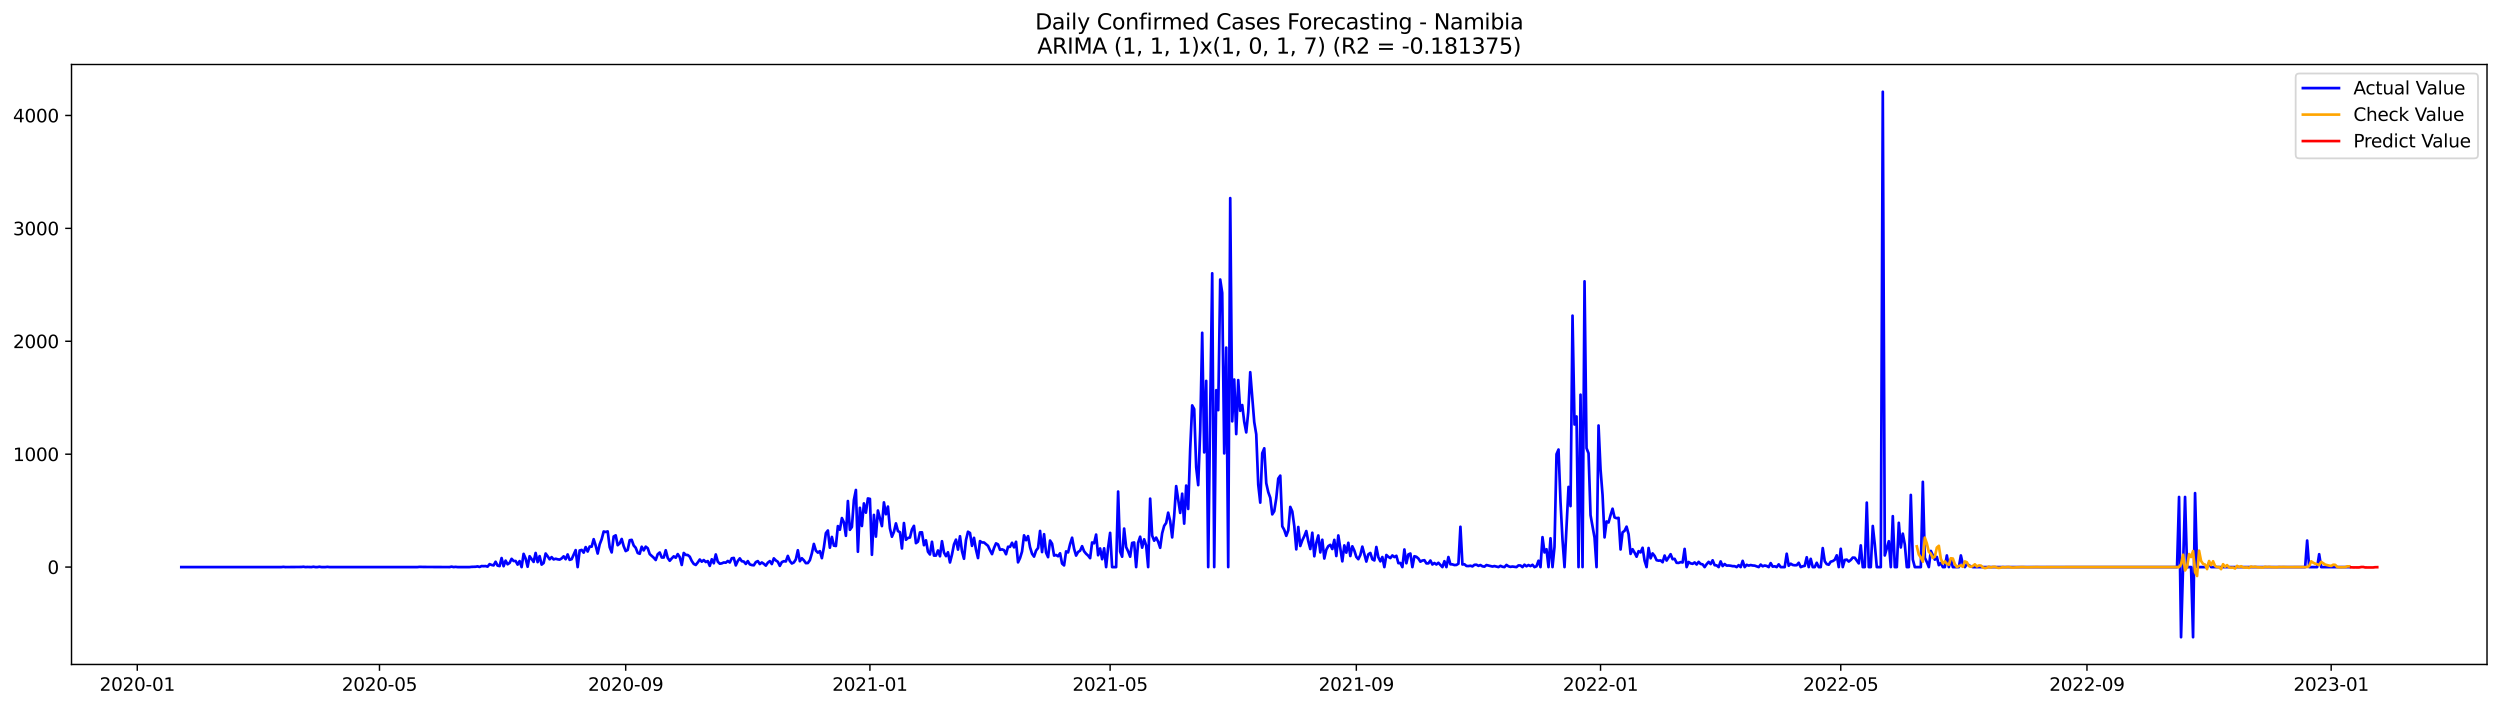 <?xml version="1.0" encoding="utf-8" standalone="no"?>
<!DOCTYPE svg PUBLIC "-//W3C//DTD SVG 1.1//EN"
  "http://www.w3.org/Graphics/SVG/1.1/DTD/svg11.dtd">
<svg xmlns:xlink="http://www.w3.org/1999/xlink" width="1386.05pt" height="392.274pt" viewBox="0 0 1386.05 392.274" xmlns="http://www.w3.org/2000/svg" version="1.1">
 <defs>
  <style type="text/css">*{stroke-linejoin: round; stroke-linecap: butt}</style>
 </defs>
 <g id="figure_1">
  <g id="patch_1">
   <path d="M 0 392.274 
L 1386.05 392.274 
L 1386.05 0 
L 0 0 
z
" style="fill: #ffffff"/>
  </g>
  <g id="axes_1">
   <g id="patch_2">
    <path d="M 39.65 368.396 
L 1378.85 368.396 
L 1378.85 35.755 
L 39.65 35.755 
z
" style="fill: #ffffff"/>
   </g>
   <g id="matplotlib.axis_1">
    <g id="xtick_1">
     <g id="line2d_1">
      <defs>
       <path id="m3260b7623b" d="M 0 0 
L 0 3.5 
" style="stroke: #000000; stroke-width: 0.8"/>
      </defs>
      <g>
       <use xlink:href="#m3260b7623b" x="76.107" y="368.396" style="stroke: #000000; stroke-width: 0.8"/>
      </g>
     </g>
     <g id="text_1">
      <!-- 2020-01 -->
      <g transform="translate(55.216 382.994)scale(0.1 -0.1)">
       <defs>
        <path id="DejaVuSans-32" d="M 1228 531 
L 3431 531 
L 3431 0 
L 469 0 
L 469 531 
Q 828 903 1448 1529 
Q 2069 2156 2228 2338 
Q 2531 2678 2651 2914 
Q 2772 3150 2772 3378 
Q 2772 3750 2511 3984 
Q 2250 4219 1831 4219 
Q 1534 4219 1204 4116 
Q 875 4013 500 3803 
L 500 4441 
Q 881 4594 1212 4672 
Q 1544 4750 1819 4750 
Q 2544 4750 2975 4387 
Q 3406 4025 3406 3419 
Q 3406 3131 3298 2873 
Q 3191 2616 2906 2266 
Q 2828 2175 2409 1742 
Q 1991 1309 1228 531 
z
" transform="scale(0.016)"/>
        <path id="DejaVuSans-30" d="M 2034 4250 
Q 1547 4250 1301 3770 
Q 1056 3291 1056 2328 
Q 1056 1369 1301 889 
Q 1547 409 2034 409 
Q 2525 409 2770 889 
Q 3016 1369 3016 2328 
Q 3016 3291 2770 3770 
Q 2525 4250 2034 4250 
z
M 2034 4750 
Q 2819 4750 3233 4129 
Q 3647 3509 3647 2328 
Q 3647 1150 3233 529 
Q 2819 -91 2034 -91 
Q 1250 -91 836 529 
Q 422 1150 422 2328 
Q 422 3509 836 4129 
Q 1250 4750 2034 4750 
z
" transform="scale(0.016)"/>
        <path id="DejaVuSans-2d" d="M 313 2009 
L 1997 2009 
L 1997 1497 
L 313 1497 
L 313 2009 
z
" transform="scale(0.016)"/>
        <path id="DejaVuSans-31" d="M 794 531 
L 1825 531 
L 1825 4091 
L 703 3866 
L 703 4441 
L 1819 4666 
L 2450 4666 
L 2450 531 
L 3481 531 
L 3481 0 
L 794 0 
L 794 531 
z
" transform="scale(0.016)"/>
       </defs>
       <use xlink:href="#DejaVuSans-32"/>
       <use xlink:href="#DejaVuSans-30" x="63.623"/>
       <use xlink:href="#DejaVuSans-32" x="127.246"/>
       <use xlink:href="#DejaVuSans-30" x="190.869"/>
       <use xlink:href="#DejaVuSans-2d" x="254.492"/>
       <use xlink:href="#DejaVuSans-30" x="290.576"/>
       <use xlink:href="#DejaVuSans-31" x="354.199"/>
      </g>
     </g>
    </g>
    <g id="xtick_2">
     <g id="line2d_2">
      <g>
       <use xlink:href="#m3260b7623b" x="210.393" y="368.396" style="stroke: #000000; stroke-width: 0.8"/>
      </g>
     </g>
     <g id="text_2">
      <!-- 2020-05 -->
      <g transform="translate(189.502 382.994)scale(0.1 -0.1)">
       <defs>
        <path id="DejaVuSans-35" d="M 691 4666 
L 3169 4666 
L 3169 4134 
L 1269 4134 
L 1269 2991 
Q 1406 3038 1543 3061 
Q 1681 3084 1819 3084 
Q 2600 3084 3056 2656 
Q 3513 2228 3513 1497 
Q 3513 744 3044 326 
Q 2575 -91 1722 -91 
Q 1428 -91 1123 -41 
Q 819 9 494 109 
L 494 744 
Q 775 591 1075 516 
Q 1375 441 1709 441 
Q 2250 441 2565 725 
Q 2881 1009 2881 1497 
Q 2881 1984 2565 2268 
Q 2250 2553 1709 2553 
Q 1456 2553 1204 2497 
Q 953 2441 691 2322 
L 691 4666 
z
" transform="scale(0.016)"/>
       </defs>
       <use xlink:href="#DejaVuSans-32"/>
       <use xlink:href="#DejaVuSans-30" x="63.623"/>
       <use xlink:href="#DejaVuSans-32" x="127.246"/>
       <use xlink:href="#DejaVuSans-30" x="190.869"/>
       <use xlink:href="#DejaVuSans-2d" x="254.492"/>
       <use xlink:href="#DejaVuSans-30" x="290.576"/>
       <use xlink:href="#DejaVuSans-35" x="354.199"/>
      </g>
     </g>
    </g>
    <g id="xtick_3">
     <g id="line2d_3">
      <g>
       <use xlink:href="#m3260b7623b" x="346.899" y="368.396" style="stroke: #000000; stroke-width: 0.8"/>
      </g>
     </g>
     <g id="text_3">
      <!-- 2020-09 -->
      <g transform="translate(326.008 382.994)scale(0.1 -0.1)">
       <defs>
        <path id="DejaVuSans-39" d="M 703 97 
L 703 672 
Q 941 559 1184 500 
Q 1428 441 1663 441 
Q 2288 441 2617 861 
Q 2947 1281 2994 2138 
Q 2813 1869 2534 1725 
Q 2256 1581 1919 1581 
Q 1219 1581 811 2004 
Q 403 2428 403 3163 
Q 403 3881 828 4315 
Q 1253 4750 1959 4750 
Q 2769 4750 3195 4129 
Q 3622 3509 3622 2328 
Q 3622 1225 3098 567 
Q 2575 -91 1691 -91 
Q 1453 -91 1209 -44 
Q 966 3 703 97 
z
M 1959 2075 
Q 2384 2075 2632 2365 
Q 2881 2656 2881 3163 
Q 2881 3666 2632 3958 
Q 2384 4250 1959 4250 
Q 1534 4250 1286 3958 
Q 1038 3666 1038 3163 
Q 1038 2656 1286 2365 
Q 1534 2075 1959 2075 
z
" transform="scale(0.016)"/>
       </defs>
       <use xlink:href="#DejaVuSans-32"/>
       <use xlink:href="#DejaVuSans-30" x="63.623"/>
       <use xlink:href="#DejaVuSans-32" x="127.246"/>
       <use xlink:href="#DejaVuSans-30" x="190.869"/>
       <use xlink:href="#DejaVuSans-2d" x="254.492"/>
       <use xlink:href="#DejaVuSans-30" x="290.576"/>
       <use xlink:href="#DejaVuSans-39" x="354.199"/>
      </g>
     </g>
    </g>
    <g id="xtick_4">
     <g id="line2d_4">
      <g>
       <use xlink:href="#m3260b7623b" x="482.295" y="368.396" style="stroke: #000000; stroke-width: 0.8"/>
      </g>
     </g>
     <g id="text_4">
      <!-- 2021-01 -->
      <g transform="translate(461.404 382.994)scale(0.1 -0.1)">
       <use xlink:href="#DejaVuSans-32"/>
       <use xlink:href="#DejaVuSans-30" x="63.623"/>
       <use xlink:href="#DejaVuSans-32" x="127.246"/>
       <use xlink:href="#DejaVuSans-31" x="190.869"/>
       <use xlink:href="#DejaVuSans-2d" x="254.492"/>
       <use xlink:href="#DejaVuSans-30" x="290.576"/>
       <use xlink:href="#DejaVuSans-31" x="354.199"/>
      </g>
     </g>
    </g>
    <g id="xtick_5">
     <g id="line2d_5">
      <g>
       <use xlink:href="#m3260b7623b" x="615.472" y="368.396" style="stroke: #000000; stroke-width: 0.8"/>
      </g>
     </g>
     <g id="text_5">
      <!-- 2021-05 -->
      <g transform="translate(594.58 382.994)scale(0.1 -0.1)">
       <use xlink:href="#DejaVuSans-32"/>
       <use xlink:href="#DejaVuSans-30" x="63.623"/>
       <use xlink:href="#DejaVuSans-32" x="127.246"/>
       <use xlink:href="#DejaVuSans-31" x="190.869"/>
       <use xlink:href="#DejaVuSans-2d" x="254.492"/>
       <use xlink:href="#DejaVuSans-30" x="290.576"/>
       <use xlink:href="#DejaVuSans-35" x="354.199"/>
      </g>
     </g>
    </g>
    <g id="xtick_6">
     <g id="line2d_6">
      <g>
       <use xlink:href="#m3260b7623b" x="751.977" y="368.396" style="stroke: #000000; stroke-width: 0.8"/>
      </g>
     </g>
     <g id="text_6">
      <!-- 2021-09 -->
      <g transform="translate(731.086 382.994)scale(0.1 -0.1)">
       <use xlink:href="#DejaVuSans-32"/>
       <use xlink:href="#DejaVuSans-30" x="63.623"/>
       <use xlink:href="#DejaVuSans-32" x="127.246"/>
       <use xlink:href="#DejaVuSans-31" x="190.869"/>
       <use xlink:href="#DejaVuSans-2d" x="254.492"/>
       <use xlink:href="#DejaVuSans-30" x="290.576"/>
       <use xlink:href="#DejaVuSans-39" x="354.199"/>
      </g>
     </g>
    </g>
    <g id="xtick_7">
     <g id="line2d_7">
      <g>
       <use xlink:href="#m3260b7623b" x="887.373" y="368.396" style="stroke: #000000; stroke-width: 0.8"/>
      </g>
     </g>
     <g id="text_7">
      <!-- 2022-01 -->
      <g transform="translate(866.482 382.994)scale(0.1 -0.1)">
       <use xlink:href="#DejaVuSans-32"/>
       <use xlink:href="#DejaVuSans-30" x="63.623"/>
       <use xlink:href="#DejaVuSans-32" x="127.246"/>
       <use xlink:href="#DejaVuSans-32" x="190.869"/>
       <use xlink:href="#DejaVuSans-2d" x="254.492"/>
       <use xlink:href="#DejaVuSans-30" x="290.576"/>
       <use xlink:href="#DejaVuSans-31" x="354.199"/>
      </g>
     </g>
    </g>
    <g id="xtick_8">
     <g id="line2d_8">
      <g>
       <use xlink:href="#m3260b7623b" x="1020.55" y="368.396" style="stroke: #000000; stroke-width: 0.8"/>
      </g>
     </g>
     <g id="text_8">
      <!-- 2022-05 -->
      <g transform="translate(999.659 382.994)scale(0.1 -0.1)">
       <use xlink:href="#DejaVuSans-32"/>
       <use xlink:href="#DejaVuSans-30" x="63.623"/>
       <use xlink:href="#DejaVuSans-32" x="127.246"/>
       <use xlink:href="#DejaVuSans-32" x="190.869"/>
       <use xlink:href="#DejaVuSans-2d" x="254.492"/>
       <use xlink:href="#DejaVuSans-30" x="290.576"/>
       <use xlink:href="#DejaVuSans-35" x="354.199"/>
      </g>
     </g>
    </g>
    <g id="xtick_9">
     <g id="line2d_9">
      <g>
       <use xlink:href="#m3260b7623b" x="1157.056" y="368.396" style="stroke: #000000; stroke-width: 0.8"/>
      </g>
     </g>
     <g id="text_9">
      <!-- 2022-09 -->
      <g transform="translate(1136.164 382.994)scale(0.1 -0.1)">
       <use xlink:href="#DejaVuSans-32"/>
       <use xlink:href="#DejaVuSans-30" x="63.623"/>
       <use xlink:href="#DejaVuSans-32" x="127.246"/>
       <use xlink:href="#DejaVuSans-32" x="190.869"/>
       <use xlink:href="#DejaVuSans-2d" x="254.492"/>
       <use xlink:href="#DejaVuSans-30" x="290.576"/>
       <use xlink:href="#DejaVuSans-39" x="354.199"/>
      </g>
     </g>
    </g>
    <g id="xtick_10">
     <g id="line2d_10">
      <g>
       <use xlink:href="#m3260b7623b" x="1292.452" y="368.396" style="stroke: #000000; stroke-width: 0.8"/>
      </g>
     </g>
     <g id="text_10">
      <!-- 2023-01 -->
      <g transform="translate(1271.56 382.994)scale(0.1 -0.1)">
       <defs>
        <path id="DejaVuSans-33" d="M 2597 2516 
Q 3050 2419 3304 2112 
Q 3559 1806 3559 1356 
Q 3559 666 3084 287 
Q 2609 -91 1734 -91 
Q 1441 -91 1130 -33 
Q 819 25 488 141 
L 488 750 
Q 750 597 1062 519 
Q 1375 441 1716 441 
Q 2309 441 2620 675 
Q 2931 909 2931 1356 
Q 2931 1769 2642 2001 
Q 2353 2234 1838 2234 
L 1294 2234 
L 1294 2753 
L 1863 2753 
Q 2328 2753 2575 2939 
Q 2822 3125 2822 3475 
Q 2822 3834 2567 4026 
Q 2313 4219 1838 4219 
Q 1578 4219 1281 4162 
Q 984 4106 628 3988 
L 628 4550 
Q 988 4650 1302 4700 
Q 1616 4750 1894 4750 
Q 2613 4750 3031 4423 
Q 3450 4097 3450 3541 
Q 3450 3153 3228 2886 
Q 3006 2619 2597 2516 
z
" transform="scale(0.016)"/>
       </defs>
       <use xlink:href="#DejaVuSans-32"/>
       <use xlink:href="#DejaVuSans-30" x="63.623"/>
       <use xlink:href="#DejaVuSans-32" x="127.246"/>
       <use xlink:href="#DejaVuSans-33" x="190.869"/>
       <use xlink:href="#DejaVuSans-2d" x="254.492"/>
       <use xlink:href="#DejaVuSans-30" x="290.576"/>
       <use xlink:href="#DejaVuSans-31" x="354.199"/>
      </g>
     </g>
    </g>
   </g>
   <g id="matplotlib.axis_2">
    <g id="ytick_1">
     <g id="line2d_11">
      <defs>
       <path id="mc00e8e549b" d="M 0 0 
L -3.5 0 
" style="stroke: #000000; stroke-width: 0.8"/>
      </defs>
      <g>
       <use xlink:href="#mc00e8e549b" x="39.65" y="314.404" style="stroke: #000000; stroke-width: 0.8"/>
      </g>
     </g>
     <g id="text_11">
      <!-- 0 -->
      <g transform="translate(26.288 318.203)scale(0.1 -0.1)">
       <use xlink:href="#DejaVuSans-30"/>
      </g>
     </g>
    </g>
    <g id="ytick_2">
     <g id="line2d_12">
      <g>
       <use xlink:href="#mc00e8e549b" x="39.65" y="251.808" style="stroke: #000000; stroke-width: 0.8"/>
      </g>
     </g>
     <g id="text_12">
      <!-- 1000 -->
      <g transform="translate(7.2 255.607)scale(0.1 -0.1)">
       <use xlink:href="#DejaVuSans-31"/>
       <use xlink:href="#DejaVuSans-30" x="63.623"/>
       <use xlink:href="#DejaVuSans-30" x="127.246"/>
       <use xlink:href="#DejaVuSans-30" x="190.869"/>
      </g>
     </g>
    </g>
    <g id="ytick_3">
     <g id="line2d_13">
      <g>
       <use xlink:href="#mc00e8e549b" x="39.65" y="189.212" style="stroke: #000000; stroke-width: 0.8"/>
      </g>
     </g>
     <g id="text_13">
      <!-- 2000 -->
      <g transform="translate(7.2 193.011)scale(0.1 -0.1)">
       <use xlink:href="#DejaVuSans-32"/>
       <use xlink:href="#DejaVuSans-30" x="63.623"/>
       <use xlink:href="#DejaVuSans-30" x="127.246"/>
       <use xlink:href="#DejaVuSans-30" x="190.869"/>
      </g>
     </g>
    </g>
    <g id="ytick_4">
     <g id="line2d_14">
      <g>
       <use xlink:href="#mc00e8e549b" x="39.65" y="126.616" style="stroke: #000000; stroke-width: 0.8"/>
      </g>
     </g>
     <g id="text_14">
      <!-- 3000 -->
      <g transform="translate(7.2 130.416)scale(0.1 -0.1)">
       <use xlink:href="#DejaVuSans-33"/>
       <use xlink:href="#DejaVuSans-30" x="63.623"/>
       <use xlink:href="#DejaVuSans-30" x="127.246"/>
       <use xlink:href="#DejaVuSans-30" x="190.869"/>
      </g>
     </g>
    </g>
    <g id="ytick_5">
     <g id="line2d_15">
      <g>
       <use xlink:href="#mc00e8e549b" x="39.65" y="64.021" style="stroke: #000000; stroke-width: 0.8"/>
      </g>
     </g>
     <g id="text_15">
      <!-- 4000 -->
      <g transform="translate(7.2 67.82)scale(0.1 -0.1)">
       <defs>
        <path id="DejaVuSans-34" d="M 2419 4116 
L 825 1625 
L 2419 1625 
L 2419 4116 
z
M 2253 4666 
L 3047 4666 
L 3047 1625 
L 3713 1625 
L 3713 1100 
L 3047 1100 
L 3047 0 
L 2419 0 
L 2419 1100 
L 313 1100 
L 313 1709 
L 2253 4666 
z
" transform="scale(0.016)"/>
       </defs>
       <use xlink:href="#DejaVuSans-34"/>
       <use xlink:href="#DejaVuSans-30" x="63.623"/>
       <use xlink:href="#DejaVuSans-30" x="127.246"/>
       <use xlink:href="#DejaVuSans-30" x="190.869"/>
      </g>
     </g>
    </g>
   </g>
   <g id="line2d_16">
    <path d="M 100.523 314.404 
L 156.013 314.404 
L 157.123 314.278 
L 158.233 314.404 
L 167.111 314.341 
L 168.221 314.216 
L 169.331 314.404 
L 170.44 314.341 
L 172.66 314.404 
L 173.77 314.216 
L 174.88 314.404 
L 175.989 314.404 
L 177.099 314.216 
L 178.209 314.404 
L 180.429 314.404 
L 181.538 314.278 
L 182.648 314.404 
L 231.48 314.404 
L 232.589 314.278 
L 234.809 314.341 
L 249.236 314.404 
L 250.346 314.153 
L 251.456 314.404 
L 252.566 314.278 
L 253.676 314.404 
L 260.334 314.404 
L 261.444 314.278 
L 263.664 314.216 
L 264.774 314.028 
L 265.883 314.341 
L 266.993 313.84 
L 268.103 313.903 
L 269.213 313.84 
L 270.323 314.153 
L 271.432 312.776 
L 272.542 313.214 
L 273.652 313.465 
L 274.762 311.462 
L 275.872 313.59 
L 276.981 313.84 
L 278.091 309.396 
L 279.201 313.903 
L 280.311 310.836 
L 281.421 312.839 
L 282.531 312.088 
L 283.64 309.834 
L 284.75 311.023 
L 285.86 311.023 
L 286.97 313.026 
L 288.08 311.086 
L 289.189 314.404 
L 290.299 307.08 
L 291.409 309.646 
L 292.519 314.216 
L 293.629 308.394 
L 295.848 311.524 
L 296.958 306.579 
L 298.068 311.649 
L 299.178 308.332 
L 300.287 313.026 
L 301.397 312.15 
L 302.507 306.892 
L 303.617 308.394 
L 304.727 310.084 
L 305.836 308.895 
L 306.946 310.147 
L 308.056 309.771 
L 309.166 310.084 
L 310.276 310.272 
L 311.385 309.584 
L 312.495 308.457 
L 313.605 310.022 
L 314.715 307.393 
L 315.825 310.397 
L 316.934 310.022 
L 319.154 305.014 
L 320.264 314.404 
L 321.374 305.202 
L 322.483 304.889 
L 323.593 306.391 
L 324.703 303.324 
L 325.813 305.765 
L 326.923 303.011 
L 328.032 303.074 
L 329.142 298.942 
L 330.252 302.51 
L 331.362 306.892 
L 332.472 301.822 
L 333.581 298.942 
L 334.691 294.686 
L 335.801 294.936 
L 336.911 294.623 
L 338.021 303.387 
L 339.131 306.266 
L 340.24 297.44 
L 341.35 296.814 
L 342.46 302.26 
L 343.57 301.258 
L 344.68 298.817 
L 345.789 302.823 
L 346.899 305.515 
L 348.009 304.889 
L 349.119 299.506 
L 350.229 299.318 
L 351.338 302.448 
L 352.448 303.7 
L 353.558 306.579 
L 354.668 307.017 
L 355.778 303.136 
L 356.887 305.139 
L 357.997 303.074 
L 359.107 303.95 
L 360.217 307.205 
L 362.436 309.208 
L 363.546 310.46 
L 364.656 307.268 
L 365.766 306.329 
L 366.876 309.083 
L 367.985 309.083 
L 369.095 305.077 
L 370.205 309.333 
L 371.315 310.898 
L 372.425 309.584 
L 373.534 308.457 
L 374.644 309.208 
L 375.754 307.205 
L 376.864 308.895 
L 377.974 313.214 
L 379.083 306.579 
L 380.193 307.643 
L 381.303 307.706 
L 382.413 308.645 
L 383.523 311.023 
L 384.632 312.651 
L 385.742 313.214 
L 386.852 311.837 
L 387.962 310.21 
L 389.072 311.399 
L 390.181 310.523 
L 391.291 311.587 
L 392.401 311.086 
L 393.511 313.715 
L 394.621 310.084 
L 395.73 312.275 
L 396.84 307.393 
L 397.95 311.399 
L 399.06 312.526 
L 400.17 312.338 
L 401.28 311.837 
L 402.389 311.962 
L 403.499 311.023 
L 404.609 311.837 
L 405.719 309.521 
L 406.829 309.333 
L 407.938 313.465 
L 409.048 311.023 
L 410.158 309.584 
L 411.268 311.149 
L 412.378 311.336 
L 413.487 312.651 
L 414.597 311.086 
L 415.707 312.901 
L 416.817 313.277 
L 417.927 313.402 
L 419.036 311.649 
L 420.146 311.086 
L 421.256 312.713 
L 422.366 311.837 
L 423.476 312.588 
L 424.585 313.59 
L 425.695 311.962 
L 426.805 311.086 
L 427.915 312.713 
L 429.025 309.584 
L 430.134 310.71 
L 431.244 311.462 
L 432.354 313.715 
L 433.464 311.649 
L 434.574 311.149 
L 435.683 311.274 
L 436.793 308.207 
L 437.903 311.023 
L 439.013 312.4 
L 440.123 311.837 
L 441.232 310.147 
L 442.342 305.077 
L 443.452 311.149 
L 444.562 309.521 
L 445.672 310.648 
L 446.781 312.213 
L 447.891 312.15 
L 449.001 310.585 
L 450.111 306.767 
L 451.221 301.571 
L 452.33 305.265 
L 453.44 306.391 
L 454.55 305.578 
L 455.66 309.458 
L 456.77 303.512 
L 457.879 295.562 
L 458.989 294.123 
L 460.099 303.637 
L 461.209 297.69 
L 462.319 302.51 
L 463.429 302.698 
L 464.538 291.681 
L 465.648 293.684 
L 466.758 287.237 
L 467.868 289.616 
L 468.978 297.065 
L 470.087 277.785 
L 471.197 293.747 
L 472.307 292.182 
L 473.417 277.159 
L 474.527 271.651 
L 475.636 305.891 
L 476.746 281.541 
L 477.856 291.619 
L 478.966 279.1 
L 480.076 284.232 
L 481.185 276.345 
L 482.295 276.596 
L 483.405 307.581 
L 484.515 285.484 
L 485.625 297.503 
L 486.734 283.043 
L 488.954 291.681 
L 490.064 278.536 
L 491.174 285.109 
L 492.283 280.852 
L 493.393 292.933 
L 494.503 297.565 
L 495.613 294.874 
L 496.723 290.179 
L 497.832 294.436 
L 498.942 295.061 
L 500.052 304.075 
L 501.162 289.991 
L 502.272 299.255 
L 503.381 298.254 
L 504.491 298.003 
L 505.601 293.559 
L 506.711 291.556 
L 507.821 301.133 
L 508.93 300.32 
L 510.04 295.187 
L 511.15 295.124 
L 512.26 302.26 
L 513.37 299.568 
L 514.479 305.891 
L 515.589 307.393 
L 516.699 300.382 
L 517.809 308.019 
L 518.919 308.019 
L 520.028 305.202 
L 521.138 308.394 
L 522.248 300.069 
L 523.358 306.329 
L 524.468 308.332 
L 525.578 306.204 
L 526.687 311.837 
L 527.797 307.455 
L 528.907 301.822 
L 530.017 299.193 
L 531.127 304.701 
L 532.236 297.315 
L 533.346 305.578 
L 534.456 309.771 
L 535.566 299.381 
L 536.676 294.811 
L 537.785 295.5 
L 538.895 302.636 
L 540.005 298.191 
L 541.115 304.764 
L 542.225 309.396 
L 543.334 300.007 
L 544.444 300.758 
L 545.554 300.758 
L 547.774 302.636 
L 548.883 305.077 
L 549.993 307.205 
L 551.103 303.825 
L 552.213 301.258 
L 553.323 301.822 
L 554.432 304.826 
L 555.542 304.576 
L 556.652 305.014 
L 557.762 307.268 
L 558.872 303.136 
L 559.981 303.199 
L 561.091 300.945 
L 562.201 303.449 
L 563.311 300.382 
L 564.421 311.775 
L 565.53 309.396 
L 566.64 305.765 
L 567.75 296.814 
L 568.86 299.506 
L 569.97 297.252 
L 571.079 303.387 
L 572.189 307.017 
L 573.299 308.582 
L 574.409 305.265 
L 575.519 303.825 
L 576.628 294.373 
L 577.738 306.078 
L 578.848 296.188 
L 579.958 306.391 
L 581.068 308.895 
L 582.177 299.694 
L 583.287 301.446 
L 584.397 308.019 
L 585.507 307.706 
L 586.617 308.394 
L 587.727 306.767 
L 588.836 312.463 
L 589.946 313.465 
L 591.056 305.703 
L 592.166 306.266 
L 593.276 301.634 
L 594.385 298.129 
L 595.495 304.263 
L 596.605 308.019 
L 597.715 306.016 
L 598.825 305.327 
L 599.934 302.823 
L 601.044 305.64 
L 602.154 307.017 
L 603.264 308.019 
L 604.374 309.458 
L 605.483 300.758 
L 606.593 301.196 
L 607.703 296.376 
L 608.813 307.831 
L 609.923 304.075 
L 611.032 310.022 
L 612.142 304.013 
L 613.252 314.404 
L 614.362 303.512 
L 615.472 295.437 
L 616.581 314.404 
L 618.801 314.404 
L 619.911 272.527 
L 621.021 305.828 
L 622.13 308.645 
L 623.24 293.058 
L 624.35 303.324 
L 625.46 305.703 
L 626.57 308.645 
L 627.679 301.008 
L 628.789 300.758 
L 629.899 314.404 
L 631.009 300.883 
L 632.119 297.565 
L 633.228 303.637 
L 634.338 299.005 
L 635.448 302.448 
L 636.558 314.404 
L 637.668 276.471 
L 638.777 296.939 
L 639.887 299.756 
L 640.997 298.066 
L 642.107 300.32 
L 643.217 303.7 
L 644.326 295.625 
L 645.436 291.556 
L 646.546 289.929 
L 647.656 284.232 
L 648.766 288.864 
L 649.876 297.941 
L 650.985 286.11 
L 652.095 269.522 
L 654.315 284.358 
L 655.425 273.716 
L 656.534 290.304 
L 657.644 269.209 
L 658.754 282.167 
L 659.864 248.991 
L 660.974 224.766 
L 662.083 226.832 
L 663.193 259.069 
L 664.303 268.959 
L 665.413 238.913 
L 666.523 184.517 
L 667.632 250.806 
L 668.742 211.183 
L 669.852 314.404 
L 670.962 226.582 
L 672.072 151.529 
L 673.181 314.404 
L 674.291 216.316 
L 675.401 227.395 
L 676.511 154.972 
L 677.621 162.421 
L 678.73 251.37 
L 679.84 192.717 
L 680.95 314.404 
L 682.06 109.841 
L 683.17 233.592 
L 684.279 210.432 
L 685.389 240.666 
L 686.499 210.745 
L 687.609 227.771 
L 688.719 224.579 
L 689.828 233.905 
L 690.938 239.727 
L 692.048 228.522 
L 693.158 206.363 
L 695.377 234.031 
L 696.487 240.791 
L 697.597 268.709 
L 698.707 278.661 
L 699.817 251.244 
L 700.926 248.553 
L 702.036 267.895 
L 703.146 272.84 
L 704.256 275.97 
L 705.366 285.171 
L 706.475 283.419 
L 707.585 276.283 
L 708.695 265.328 
L 709.805 263.701 
L 710.915 291.806 
L 712.025 293.81 
L 713.134 297.065 
L 714.244 293.997 
L 715.354 281.04 
L 716.464 283.544 
L 717.574 291.681 
L 718.683 304.576 
L 719.793 292.182 
L 720.903 302.698 
L 722.013 299.568 
L 723.123 297.252 
L 724.232 294.436 
L 725.342 300.069 
L 726.452 304.388 
L 727.562 295.374 
L 728.672 308.394 
L 729.781 301.008 
L 730.891 296.877 
L 732.001 306.266 
L 733.111 299.255 
L 734.221 309.646 
L 735.33 304.764 
L 736.44 302.761 
L 737.55 302.072 
L 738.66 304.388 
L 739.77 299.318 
L 740.879 308.269 
L 741.989 296.877 
L 744.209 311.211 
L 745.319 302.385 
L 746.428 306.391 
L 747.538 300.945 
L 748.648 308.269 
L 749.758 302.886 
L 750.868 305.265 
L 751.977 308.77 
L 753.087 310.022 
L 754.197 307.706 
L 755.307 303.074 
L 757.526 311.336 
L 758.636 307.33 
L 759.746 306.579 
L 760.856 310.084 
L 761.966 310.71 
L 763.075 303.262 
L 764.185 308.958 
L 765.295 311.211 
L 766.405 308.833 
L 767.515 314.404 
L 768.624 307.706 
L 769.734 308.707 
L 770.844 309.396 
L 771.954 307.956 
L 773.064 308.833 
L 774.174 308.144 
L 775.283 312.213 
L 776.393 312.15 
L 777.503 314.404 
L 778.613 304.639 
L 779.723 312.275 
L 780.832 307.393 
L 781.942 306.892 
L 783.052 314.404 
L 784.162 308.394 
L 785.272 308.707 
L 786.381 309.646 
L 787.491 311.399 
L 788.601 310.773 
L 789.711 310.585 
L 790.821 312.338 
L 791.93 312.338 
L 793.04 310.773 
L 794.15 312.964 
L 795.26 312.15 
L 796.37 312.964 
L 797.479 312.025 
L 799.699 314.404 
L 800.809 311.149 
L 801.919 314.404 
L 803.028 308.833 
L 804.138 312.839 
L 805.248 312.901 
L 806.358 313.277 
L 807.468 313.214 
L 808.577 312.526 
L 809.687 292.057 
L 810.797 312.964 
L 811.907 312.839 
L 813.017 313.778 
L 814.126 313.84 
L 815.236 313.652 
L 816.346 314.028 
L 817.456 313.152 
L 818.566 313.089 
L 819.675 313.715 
L 820.785 313.277 
L 821.895 313.965 
L 823.005 314.153 
L 824.115 313.277 
L 827.444 314.091 
L 828.554 313.84 
L 830.773 314.404 
L 831.883 313.715 
L 832.993 314.216 
L 834.103 314.404 
L 835.213 313.214 
L 836.323 313.965 
L 837.432 314.278 
L 838.542 314.091 
L 840.762 314.404 
L 841.872 313.465 
L 842.981 313.527 
L 844.091 314.404 
L 845.201 313.089 
L 846.311 313.965 
L 847.421 313.277 
L 848.53 313.84 
L 849.64 313.152 
L 850.75 314.404 
L 851.86 313.965 
L 852.97 310.898 
L 854.079 314.404 
L 855.189 297.816 
L 856.299 306.266 
L 857.409 304.513 
L 858.519 314.404 
L 859.628 298.442 
L 860.738 314.404 
L 861.848 303.199 
L 862.958 251.808 
L 864.068 249.241 
L 865.177 278.223 
L 866.287 299.318 
L 867.397 314.404 
L 869.617 269.961 
L 870.726 280.602 
L 871.836 175.003 
L 872.946 235.345 
L 874.056 230.901 
L 875.166 314.404 
L 876.275 218.82 
L 877.385 314.404 
L 878.495 155.974 
L 879.605 248.49 
L 880.715 251.307 
L 881.824 285.61 
L 884.044 298.066 
L 885.154 314.404 
L 886.264 235.908 
L 887.373 260.258 
L 888.483 274.405 
L 889.593 297.941 
L 890.703 289.115 
L 891.813 289.678 
L 892.922 285.61 
L 894.032 282.042 
L 895.142 286.861 
L 896.252 287.3 
L 897.362 287.112 
L 898.472 304.639 
L 899.581 295.124 
L 900.691 294.31 
L 901.801 291.994 
L 902.911 296.126 
L 904.021 307.08 
L 905.13 304.513 
L 906.24 306.391 
L 907.35 308.645 
L 908.46 305.578 
L 909.57 306.266 
L 910.679 303.7 
L 911.789 310.836 
L 912.899 314.404 
L 914.009 303.825 
L 915.119 309.521 
L 916.228 306.829 
L 917.338 308.207 
L 918.448 310.585 
L 919.558 310.836 
L 920.668 310.71 
L 921.777 311.712 
L 922.887 308.019 
L 923.997 310.773 
L 926.217 307.268 
L 927.326 310.022 
L 928.436 309.834 
L 929.546 312.025 
L 930.656 312.088 
L 931.766 311.649 
L 932.875 311.837 
L 933.985 304.326 
L 935.095 314.404 
L 936.205 311.587 
L 937.315 312.338 
L 938.424 312.588 
L 939.534 311.837 
L 940.644 312.964 
L 941.754 311.524 
L 942.864 312.651 
L 943.973 312.901 
L 945.083 314.404 
L 946.193 312.776 
L 947.303 311.524 
L 948.413 312.713 
L 949.522 310.648 
L 950.632 313.339 
L 951.742 313.465 
L 952.852 314.404 
L 953.962 311.274 
L 955.071 313.84 
L 956.181 312.713 
L 957.291 313.59 
L 958.401 313.527 
L 959.511 313.652 
L 960.621 313.903 
L 961.73 313.903 
L 962.84 314.404 
L 963.95 313.339 
L 965.06 314.404 
L 966.17 310.961 
L 967.279 314.404 
L 968.389 313.152 
L 969.499 313.59 
L 970.609 313.277 
L 971.719 313.527 
L 972.828 313.59 
L 975.048 314.404 
L 976.158 313.026 
L 977.268 313.965 
L 978.377 313.527 
L 979.487 313.778 
L 980.597 314.404 
L 981.707 312.213 
L 982.817 314.153 
L 983.926 313.965 
L 985.036 314.404 
L 986.146 312.901 
L 987.256 314.404 
L 989.475 314.404 
L 990.585 307.017 
L 991.695 313.652 
L 992.805 312.526 
L 993.915 313.214 
L 995.024 313.402 
L 996.134 313.339 
L 997.244 312.025 
L 998.354 314.404 
L 999.464 313.965 
L 1000.573 313.715 
L 1001.683 308.958 
L 1002.793 314.404 
L 1003.903 309.834 
L 1005.013 314.404 
L 1006.122 314.404 
L 1007.232 312.025 
L 1008.342 314.404 
L 1009.452 314.404 
L 1010.562 303.887 
L 1011.671 311.149 
L 1012.781 312.776 
L 1013.891 313.089 
L 1015.001 311.399 
L 1016.111 311.086 
L 1017.22 310.335 
L 1018.33 307.894 
L 1019.44 314.404 
L 1020.55 304.263 
L 1021.66 314.404 
L 1022.77 310.46 
L 1023.879 310.272 
L 1024.989 311.336 
L 1026.099 310.46 
L 1027.209 309.146 
L 1028.319 309.208 
L 1030.538 312.338 
L 1031.648 302.385 
L 1032.758 314.404 
L 1033.868 314.404 
L 1034.977 278.661 
L 1036.087 314.404 
L 1037.197 314.404 
L 1038.307 291.619 
L 1039.417 301.759 
L 1040.526 314.404 
L 1042.746 314.404 
L 1043.856 50.876 
L 1044.966 307.956 
L 1047.185 300.069 
L 1048.295 314.404 
L 1049.405 286.173 
L 1050.515 314.404 
L 1051.624 314.404 
L 1052.734 289.866 
L 1053.844 303.512 
L 1054.954 295.875 
L 1056.064 301.884 
L 1057.173 314.404 
L 1058.283 314.404 
L 1059.393 274.405 
L 1060.503 310.21 
L 1061.613 314.404 
L 1064.942 314.404 
L 1066.052 267.144 
L 1067.162 309.208 
L 1068.271 311.587 
L 1069.381 314.404 
L 1070.491 305.452 
L 1072.711 310.272 
L 1073.82 308.77 
L 1074.93 313.339 
L 1076.04 312.15 
L 1077.15 314.404 
L 1078.26 314.404 
L 1079.369 307.956 
L 1080.479 314.404 
L 1081.589 310.084 
L 1082.699 314.404 
L 1086.028 314.404 
L 1087.138 307.956 
L 1088.248 312.901 
L 1089.358 314.404 
L 1090.468 312.713 
L 1092.687 314.028 
L 1093.797 314.404 
L 1206.997 314.404 
L 1208.107 275.532 
L 1209.217 353.276 
L 1211.436 275.532 
L 1212.546 314.404 
L 1214.766 314.404 
L 1215.875 353.276 
L 1216.985 273.403 
L 1218.095 314.404 
L 1223.644 314.404 
L 1224.754 312.025 
L 1225.864 314.404 
L 1278.024 314.404 
L 1279.134 299.694 
L 1280.244 314.404 
L 1284.683 314.404 
L 1285.793 307.268 
L 1286.903 314.404 
L 1302.44 314.404 
L 1302.44 314.404 
" clip-path="url(#pfc2c93398c)" style="fill: none; stroke: #0000ff; stroke-width: 1.5; stroke-linecap: square"/>
   </g>
   <g id="line2d_17">
    <path d="M 1062.722 302.916 
L 1063.832 307.46 
L 1064.942 309.127 
L 1066.052 311.408 
L 1067.162 298.078 
L 1068.271 301.324 
L 1069.381 305.988 
L 1070.491 306.99 
L 1071.601 309.325 
L 1072.711 308.615 
L 1073.82 303.604 
L 1074.93 302.615 
L 1076.04 309.769 
L 1077.15 312.358 
L 1078.26 311.229 
L 1079.369 312.562 
L 1080.479 313.085 
L 1081.589 309.503 
L 1082.699 309.677 
L 1083.809 312.799 
L 1084.919 314.347 
L 1086.028 313.802 
L 1087.138 313.508 
L 1088.248 314.259 
L 1089.358 311.286 
L 1090.468 311.725 
L 1091.577 313.835 
L 1092.687 314.226 
L 1093.797 313.766 
L 1094.907 312.864 
L 1096.017 314.061 
L 1097.126 313.508 
L 1098.236 313.554 
L 1099.346 314.598 
L 1100.456 314.968 
L 1101.566 314.751 
L 1102.675 314.176 
L 1103.785 314.669 
L 1104.895 314.284 
L 1106.005 314.231 
L 1107.115 314.712 
L 1108.224 314.858 
L 1109.334 314.709 
L 1110.444 314.383 
L 1111.554 314.617 
L 1112.664 314.4 
L 1113.773 314.36 
L 1114.883 314.599 
L 1115.993 314.666 
L 1120.432 314.412 
L 1121.542 314.389 
L 1123.762 314.545 
L 1129.311 314.397 
L 1131.53 314.477 
L 1138.189 314.433 
L 1148.177 314.417 
L 1158.166 314.408 
L 1187.02 314.404 
L 1208.107 314.404 
L 1209.217 312.901 
L 1210.326 307.564 
L 1211.436 316.266 
L 1212.546 314.348 
L 1213.656 307.185 
L 1214.766 308.796 
L 1215.875 305.512 
L 1216.985 317.234 
L 1218.095 319.331 
L 1219.205 305.29 
L 1220.315 311.023 
L 1221.424 312.615 
L 1222.534 313.014 
L 1223.644 315.509 
L 1224.754 311.048 
L 1225.864 313.286 
L 1226.973 311.194 
L 1228.083 313.828 
L 1229.193 314.39 
L 1230.303 314.393 
L 1231.413 315.528 
L 1232.522 312.815 
L 1233.632 314.215 
L 1234.742 313.322 
L 1235.852 314.558 
L 1236.962 314.748 
L 1238.071 314.671 
L 1239.181 315.199 
L 1240.291 313.745 
L 1241.401 314.434 
L 1242.511 313.942 
L 1243.62 314.561 
L 1244.73 314.642 
L 1245.84 314.589 
L 1246.95 314.852 
L 1248.06 314.09 
L 1249.169 314.441 
L 1250.279 314.182 
L 1251.389 314.498 
L 1254.718 314.642 
L 1255.828 314.246 
L 1256.938 314.427 
L 1258.048 314.291 
L 1259.158 314.455 
L 1262.487 314.528 
L 1263.597 314.323 
L 1264.707 314.416 
L 1265.817 314.346 
L 1268.036 314.441 
L 1279.134 314.382 
L 1280.244 313.838 
L 1281.354 311.231 
L 1282.464 311.959 
L 1283.573 312.509 
L 1285.793 313.272 
L 1286.903 311.507 
L 1289.122 313.036 
L 1291.342 313.588 
L 1292.452 313.77 
L 1293.562 313.085 
L 1294.671 313.156 
L 1295.781 314.319 
L 1296.891 314.497 
L 1300.22 314.451 
L 1301.33 314.012 
L 1302.44 313.984 
L 1302.44 313.984 
" clip-path="url(#pfc2c93398c)" style="fill: none; stroke: #ffa500; stroke-width: 1.5; stroke-linecap: square"/>
   </g>
   <g id="line2d_18">
    <path d="M 1303.55 314.536 
L 1304.66 314.594 
L 1305.769 314.586 
L 1306.879 314.588 
L 1307.989 314.588 
L 1309.099 314.366 
L 1310.209 314.347 
L 1311.318 314.603 
L 1312.428 314.608 
L 1313.538 314.609 
L 1314.648 314.609 
L 1315.758 314.609 
L 1316.867 314.468 
L 1317.977 314.456 
" clip-path="url(#pfc2c93398c)" style="fill: none; stroke: #ff0000; stroke-width: 1.5; stroke-linecap: square"/>
   </g>
   <g id="patch_3">
    <path d="M 39.65 368.396 
L 39.65 35.755 
" style="fill: none; stroke: #000000; stroke-width: 0.8; stroke-linejoin: miter; stroke-linecap: square"/>
   </g>
   <g id="patch_4">
    <path d="M 1378.85 368.396 
L 1378.85 35.755 
" style="fill: none; stroke: #000000; stroke-width: 0.8; stroke-linejoin: miter; stroke-linecap: square"/>
   </g>
   <g id="patch_5">
    <path d="M 39.65 368.396 
L 1378.85 368.396 
" style="fill: none; stroke: #000000; stroke-width: 0.8; stroke-linejoin: miter; stroke-linecap: square"/>
   </g>
   <g id="patch_6">
    <path d="M 39.65 35.755 
L 1378.85 35.755 
" style="fill: none; stroke: #000000; stroke-width: 0.8; stroke-linejoin: miter; stroke-linecap: square"/>
   </g>
   <g id="text_16">
    <!-- Daily Confirmed Cases Forecasting - Namibia -->
    <g transform="translate(573.92 16.318)scale(0.12 -0.12)">
     <defs>
      <path id="DejaVuSans-44" d="M 1259 4147 
L 1259 519 
L 2022 519 
Q 2988 519 3436 956 
Q 3884 1394 3884 2338 
Q 3884 3275 3436 3711 
Q 2988 4147 2022 4147 
L 1259 4147 
z
M 628 4666 
L 1925 4666 
Q 3281 4666 3915 4102 
Q 4550 3538 4550 2338 
Q 4550 1131 3912 565 
Q 3275 0 1925 0 
L 628 0 
L 628 4666 
z
" transform="scale(0.016)"/>
      <path id="DejaVuSans-61" d="M 2194 1759 
Q 1497 1759 1228 1600 
Q 959 1441 959 1056 
Q 959 750 1161 570 
Q 1363 391 1709 391 
Q 2188 391 2477 730 
Q 2766 1069 2766 1631 
L 2766 1759 
L 2194 1759 
z
M 3341 1997 
L 3341 0 
L 2766 0 
L 2766 531 
Q 2569 213 2275 61 
Q 1981 -91 1556 -91 
Q 1019 -91 701 211 
Q 384 513 384 1019 
Q 384 1609 779 1909 
Q 1175 2209 1959 2209 
L 2766 2209 
L 2766 2266 
Q 2766 2663 2505 2880 
Q 2244 3097 1772 3097 
Q 1472 3097 1187 3025 
Q 903 2953 641 2809 
L 641 3341 
Q 956 3463 1253 3523 
Q 1550 3584 1831 3584 
Q 2591 3584 2966 3190 
Q 3341 2797 3341 1997 
z
" transform="scale(0.016)"/>
      <path id="DejaVuSans-69" d="M 603 3500 
L 1178 3500 
L 1178 0 
L 603 0 
L 603 3500 
z
M 603 4863 
L 1178 4863 
L 1178 4134 
L 603 4134 
L 603 4863 
z
" transform="scale(0.016)"/>
      <path id="DejaVuSans-6c" d="M 603 4863 
L 1178 4863 
L 1178 0 
L 603 0 
L 603 4863 
z
" transform="scale(0.016)"/>
      <path id="DejaVuSans-79" d="M 2059 -325 
Q 1816 -950 1584 -1140 
Q 1353 -1331 966 -1331 
L 506 -1331 
L 506 -850 
L 844 -850 
Q 1081 -850 1212 -737 
Q 1344 -625 1503 -206 
L 1606 56 
L 191 3500 
L 800 3500 
L 1894 763 
L 2988 3500 
L 3597 3500 
L 2059 -325 
z
" transform="scale(0.016)"/>
      <path id="DejaVuSans-20" transform="scale(0.016)"/>
      <path id="DejaVuSans-43" d="M 4122 4306 
L 4122 3641 
Q 3803 3938 3442 4084 
Q 3081 4231 2675 4231 
Q 1875 4231 1450 3742 
Q 1025 3253 1025 2328 
Q 1025 1406 1450 917 
Q 1875 428 2675 428 
Q 3081 428 3442 575 
Q 3803 722 4122 1019 
L 4122 359 
Q 3791 134 3420 21 
Q 3050 -91 2638 -91 
Q 1578 -91 968 557 
Q 359 1206 359 2328 
Q 359 3453 968 4101 
Q 1578 4750 2638 4750 
Q 3056 4750 3426 4639 
Q 3797 4528 4122 4306 
z
" transform="scale(0.016)"/>
      <path id="DejaVuSans-6f" d="M 1959 3097 
Q 1497 3097 1228 2736 
Q 959 2375 959 1747 
Q 959 1119 1226 758 
Q 1494 397 1959 397 
Q 2419 397 2687 759 
Q 2956 1122 2956 1747 
Q 2956 2369 2687 2733 
Q 2419 3097 1959 3097 
z
M 1959 3584 
Q 2709 3584 3137 3096 
Q 3566 2609 3566 1747 
Q 3566 888 3137 398 
Q 2709 -91 1959 -91 
Q 1206 -91 779 398 
Q 353 888 353 1747 
Q 353 2609 779 3096 
Q 1206 3584 1959 3584 
z
" transform="scale(0.016)"/>
      <path id="DejaVuSans-6e" d="M 3513 2113 
L 3513 0 
L 2938 0 
L 2938 2094 
Q 2938 2591 2744 2837 
Q 2550 3084 2163 3084 
Q 1697 3084 1428 2787 
Q 1159 2491 1159 1978 
L 1159 0 
L 581 0 
L 581 3500 
L 1159 3500 
L 1159 2956 
Q 1366 3272 1645 3428 
Q 1925 3584 2291 3584 
Q 2894 3584 3203 3211 
Q 3513 2838 3513 2113 
z
" transform="scale(0.016)"/>
      <path id="DejaVuSans-66" d="M 2375 4863 
L 2375 4384 
L 1825 4384 
Q 1516 4384 1395 4259 
Q 1275 4134 1275 3809 
L 1275 3500 
L 2222 3500 
L 2222 3053 
L 1275 3053 
L 1275 0 
L 697 0 
L 697 3053 
L 147 3053 
L 147 3500 
L 697 3500 
L 697 3744 
Q 697 4328 969 4595 
Q 1241 4863 1831 4863 
L 2375 4863 
z
" transform="scale(0.016)"/>
      <path id="DejaVuSans-72" d="M 2631 2963 
Q 2534 3019 2420 3045 
Q 2306 3072 2169 3072 
Q 1681 3072 1420 2755 
Q 1159 2438 1159 1844 
L 1159 0 
L 581 0 
L 581 3500 
L 1159 3500 
L 1159 2956 
Q 1341 3275 1631 3429 
Q 1922 3584 2338 3584 
Q 2397 3584 2469 3576 
Q 2541 3569 2628 3553 
L 2631 2963 
z
" transform="scale(0.016)"/>
      <path id="DejaVuSans-6d" d="M 3328 2828 
Q 3544 3216 3844 3400 
Q 4144 3584 4550 3584 
Q 5097 3584 5394 3201 
Q 5691 2819 5691 2113 
L 5691 0 
L 5113 0 
L 5113 2094 
Q 5113 2597 4934 2840 
Q 4756 3084 4391 3084 
Q 3944 3084 3684 2787 
Q 3425 2491 3425 1978 
L 3425 0 
L 2847 0 
L 2847 2094 
Q 2847 2600 2669 2842 
Q 2491 3084 2119 3084 
Q 1678 3084 1418 2786 
Q 1159 2488 1159 1978 
L 1159 0 
L 581 0 
L 581 3500 
L 1159 3500 
L 1159 2956 
Q 1356 3278 1631 3431 
Q 1906 3584 2284 3584 
Q 2666 3584 2933 3390 
Q 3200 3197 3328 2828 
z
" transform="scale(0.016)"/>
      <path id="DejaVuSans-65" d="M 3597 1894 
L 3597 1613 
L 953 1613 
Q 991 1019 1311 708 
Q 1631 397 2203 397 
Q 2534 397 2845 478 
Q 3156 559 3463 722 
L 3463 178 
Q 3153 47 2828 -22 
Q 2503 -91 2169 -91 
Q 1331 -91 842 396 
Q 353 884 353 1716 
Q 353 2575 817 3079 
Q 1281 3584 2069 3584 
Q 2775 3584 3186 3129 
Q 3597 2675 3597 1894 
z
M 3022 2063 
Q 3016 2534 2758 2815 
Q 2500 3097 2075 3097 
Q 1594 3097 1305 2825 
Q 1016 2553 972 2059 
L 3022 2063 
z
" transform="scale(0.016)"/>
      <path id="DejaVuSans-64" d="M 2906 2969 
L 2906 4863 
L 3481 4863 
L 3481 0 
L 2906 0 
L 2906 525 
Q 2725 213 2448 61 
Q 2172 -91 1784 -91 
Q 1150 -91 751 415 
Q 353 922 353 1747 
Q 353 2572 751 3078 
Q 1150 3584 1784 3584 
Q 2172 3584 2448 3432 
Q 2725 3281 2906 2969 
z
M 947 1747 
Q 947 1113 1208 752 
Q 1469 391 1925 391 
Q 2381 391 2643 752 
Q 2906 1113 2906 1747 
Q 2906 2381 2643 2742 
Q 2381 3103 1925 3103 
Q 1469 3103 1208 2742 
Q 947 2381 947 1747 
z
" transform="scale(0.016)"/>
      <path id="DejaVuSans-73" d="M 2834 3397 
L 2834 2853 
Q 2591 2978 2328 3040 
Q 2066 3103 1784 3103 
Q 1356 3103 1142 2972 
Q 928 2841 928 2578 
Q 928 2378 1081 2264 
Q 1234 2150 1697 2047 
L 1894 2003 
Q 2506 1872 2764 1633 
Q 3022 1394 3022 966 
Q 3022 478 2636 193 
Q 2250 -91 1575 -91 
Q 1294 -91 989 -36 
Q 684 19 347 128 
L 347 722 
Q 666 556 975 473 
Q 1284 391 1588 391 
Q 1994 391 2212 530 
Q 2431 669 2431 922 
Q 2431 1156 2273 1281 
Q 2116 1406 1581 1522 
L 1381 1569 
Q 847 1681 609 1914 
Q 372 2147 372 2553 
Q 372 3047 722 3315 
Q 1072 3584 1716 3584 
Q 2034 3584 2315 3537 
Q 2597 3491 2834 3397 
z
" transform="scale(0.016)"/>
      <path id="DejaVuSans-46" d="M 628 4666 
L 3309 4666 
L 3309 4134 
L 1259 4134 
L 1259 2759 
L 3109 2759 
L 3109 2228 
L 1259 2228 
L 1259 0 
L 628 0 
L 628 4666 
z
" transform="scale(0.016)"/>
      <path id="DejaVuSans-63" d="M 3122 3366 
L 3122 2828 
Q 2878 2963 2633 3030 
Q 2388 3097 2138 3097 
Q 1578 3097 1268 2742 
Q 959 2388 959 1747 
Q 959 1106 1268 751 
Q 1578 397 2138 397 
Q 2388 397 2633 464 
Q 2878 531 3122 666 
L 3122 134 
Q 2881 22 2623 -34 
Q 2366 -91 2075 -91 
Q 1284 -91 818 406 
Q 353 903 353 1747 
Q 353 2603 823 3093 
Q 1294 3584 2113 3584 
Q 2378 3584 2631 3529 
Q 2884 3475 3122 3366 
z
" transform="scale(0.016)"/>
      <path id="DejaVuSans-74" d="M 1172 4494 
L 1172 3500 
L 2356 3500 
L 2356 3053 
L 1172 3053 
L 1172 1153 
Q 1172 725 1289 603 
Q 1406 481 1766 481 
L 2356 481 
L 2356 0 
L 1766 0 
Q 1100 0 847 248 
Q 594 497 594 1153 
L 594 3053 
L 172 3053 
L 172 3500 
L 594 3500 
L 594 4494 
L 1172 4494 
z
" transform="scale(0.016)"/>
      <path id="DejaVuSans-67" d="M 2906 1791 
Q 2906 2416 2648 2759 
Q 2391 3103 1925 3103 
Q 1463 3103 1205 2759 
Q 947 2416 947 1791 
Q 947 1169 1205 825 
Q 1463 481 1925 481 
Q 2391 481 2648 825 
Q 2906 1169 2906 1791 
z
M 3481 434 
Q 3481 -459 3084 -895 
Q 2688 -1331 1869 -1331 
Q 1566 -1331 1297 -1286 
Q 1028 -1241 775 -1147 
L 775 -588 
Q 1028 -725 1275 -790 
Q 1522 -856 1778 -856 
Q 2344 -856 2625 -561 
Q 2906 -266 2906 331 
L 2906 616 
Q 2728 306 2450 153 
Q 2172 0 1784 0 
Q 1141 0 747 490 
Q 353 981 353 1791 
Q 353 2603 747 3093 
Q 1141 3584 1784 3584 
Q 2172 3584 2450 3431 
Q 2728 3278 2906 2969 
L 2906 3500 
L 3481 3500 
L 3481 434 
z
" transform="scale(0.016)"/>
      <path id="DejaVuSans-4e" d="M 628 4666 
L 1478 4666 
L 3547 763 
L 3547 4666 
L 4159 4666 
L 4159 0 
L 3309 0 
L 1241 3903 
L 1241 0 
L 628 0 
L 628 4666 
z
" transform="scale(0.016)"/>
      <path id="DejaVuSans-62" d="M 3116 1747 
Q 3116 2381 2855 2742 
Q 2594 3103 2138 3103 
Q 1681 3103 1420 2742 
Q 1159 2381 1159 1747 
Q 1159 1113 1420 752 
Q 1681 391 2138 391 
Q 2594 391 2855 752 
Q 3116 1113 3116 1747 
z
M 1159 2969 
Q 1341 3281 1617 3432 
Q 1894 3584 2278 3584 
Q 2916 3584 3314 3078 
Q 3713 2572 3713 1747 
Q 3713 922 3314 415 
Q 2916 -91 2278 -91 
Q 1894 -91 1617 61 
Q 1341 213 1159 525 
L 1159 0 
L 581 0 
L 581 4863 
L 1159 4863 
L 1159 2969 
z
" transform="scale(0.016)"/>
     </defs>
     <use xlink:href="#DejaVuSans-44"/>
     <use xlink:href="#DejaVuSans-61" x="77.002"/>
     <use xlink:href="#DejaVuSans-69" x="138.281"/>
     <use xlink:href="#DejaVuSans-6c" x="166.064"/>
     <use xlink:href="#DejaVuSans-79" x="193.848"/>
     <use xlink:href="#DejaVuSans-20" x="253.027"/>
     <use xlink:href="#DejaVuSans-43" x="284.814"/>
     <use xlink:href="#DejaVuSans-6f" x="354.639"/>
     <use xlink:href="#DejaVuSans-6e" x="415.82"/>
     <use xlink:href="#DejaVuSans-66" x="479.199"/>
     <use xlink:href="#DejaVuSans-69" x="514.404"/>
     <use xlink:href="#DejaVuSans-72" x="542.188"/>
     <use xlink:href="#DejaVuSans-6d" x="581.551"/>
     <use xlink:href="#DejaVuSans-65" x="678.963"/>
     <use xlink:href="#DejaVuSans-64" x="740.486"/>
     <use xlink:href="#DejaVuSans-20" x="803.963"/>
     <use xlink:href="#DejaVuSans-43" x="835.75"/>
     <use xlink:href="#DejaVuSans-61" x="905.574"/>
     <use xlink:href="#DejaVuSans-73" x="966.854"/>
     <use xlink:href="#DejaVuSans-65" x="1018.953"/>
     <use xlink:href="#DejaVuSans-73" x="1080.477"/>
     <use xlink:href="#DejaVuSans-20" x="1132.576"/>
     <use xlink:href="#DejaVuSans-46" x="1164.363"/>
     <use xlink:href="#DejaVuSans-6f" x="1218.258"/>
     <use xlink:href="#DejaVuSans-72" x="1279.439"/>
     <use xlink:href="#DejaVuSans-65" x="1318.303"/>
     <use xlink:href="#DejaVuSans-63" x="1379.826"/>
     <use xlink:href="#DejaVuSans-61" x="1434.807"/>
     <use xlink:href="#DejaVuSans-73" x="1496.086"/>
     <use xlink:href="#DejaVuSans-74" x="1548.186"/>
     <use xlink:href="#DejaVuSans-69" x="1587.395"/>
     <use xlink:href="#DejaVuSans-6e" x="1615.178"/>
     <use xlink:href="#DejaVuSans-67" x="1678.557"/>
     <use xlink:href="#DejaVuSans-20" x="1742.033"/>
     <use xlink:href="#DejaVuSans-2d" x="1773.82"/>
     <use xlink:href="#DejaVuSans-20" x="1809.904"/>
     <use xlink:href="#DejaVuSans-4e" x="1841.691"/>
     <use xlink:href="#DejaVuSans-61" x="1916.496"/>
     <use xlink:href="#DejaVuSans-6d" x="1977.775"/>
     <use xlink:href="#DejaVuSans-69" x="2075.188"/>
     <use xlink:href="#DejaVuSans-62" x="2102.971"/>
     <use xlink:href="#DejaVuSans-69" x="2166.447"/>
     <use xlink:href="#DejaVuSans-61" x="2194.23"/>
    </g>
    <!-- ARIMA (1, 1, 1)x(1, 0, 1, 7) (R2 = -0.181375) -->
    <g transform="translate(575.101 29.756)scale(0.12 -0.12)">
     <defs>
      <path id="DejaVuSans-41" d="M 2188 4044 
L 1331 1722 
L 3047 1722 
L 2188 4044 
z
M 1831 4666 
L 2547 4666 
L 4325 0 
L 3669 0 
L 3244 1197 
L 1141 1197 
L 716 0 
L 50 0 
L 1831 4666 
z
" transform="scale(0.016)"/>
      <path id="DejaVuSans-52" d="M 2841 2188 
Q 3044 2119 3236 1894 
Q 3428 1669 3622 1275 
L 4263 0 
L 3584 0 
L 2988 1197 
Q 2756 1666 2539 1819 
Q 2322 1972 1947 1972 
L 1259 1972 
L 1259 0 
L 628 0 
L 628 4666 
L 2053 4666 
Q 2853 4666 3247 4331 
Q 3641 3997 3641 3322 
Q 3641 2881 3436 2590 
Q 3231 2300 2841 2188 
z
M 1259 4147 
L 1259 2491 
L 2053 2491 
Q 2509 2491 2742 2702 
Q 2975 2913 2975 3322 
Q 2975 3731 2742 3939 
Q 2509 4147 2053 4147 
L 1259 4147 
z
" transform="scale(0.016)"/>
      <path id="DejaVuSans-49" d="M 628 4666 
L 1259 4666 
L 1259 0 
L 628 0 
L 628 4666 
z
" transform="scale(0.016)"/>
      <path id="DejaVuSans-4d" d="M 628 4666 
L 1569 4666 
L 2759 1491 
L 3956 4666 
L 4897 4666 
L 4897 0 
L 4281 0 
L 4281 4097 
L 3078 897 
L 2444 897 
L 1241 4097 
L 1241 0 
L 628 0 
L 628 4666 
z
" transform="scale(0.016)"/>
      <path id="DejaVuSans-28" d="M 1984 4856 
Q 1566 4138 1362 3434 
Q 1159 2731 1159 2009 
Q 1159 1288 1364 580 
Q 1569 -128 1984 -844 
L 1484 -844 
Q 1016 -109 783 600 
Q 550 1309 550 2009 
Q 550 2706 781 3412 
Q 1013 4119 1484 4856 
L 1984 4856 
z
" transform="scale(0.016)"/>
      <path id="DejaVuSans-2c" d="M 750 794 
L 1409 794 
L 1409 256 
L 897 -744 
L 494 -744 
L 750 256 
L 750 794 
z
" transform="scale(0.016)"/>
      <path id="DejaVuSans-29" d="M 513 4856 
L 1013 4856 
Q 1481 4119 1714 3412 
Q 1947 2706 1947 2009 
Q 1947 1309 1714 600 
Q 1481 -109 1013 -844 
L 513 -844 
Q 928 -128 1133 580 
Q 1338 1288 1338 2009 
Q 1338 2731 1133 3434 
Q 928 4138 513 4856 
z
" transform="scale(0.016)"/>
      <path id="DejaVuSans-78" d="M 3513 3500 
L 2247 1797 
L 3578 0 
L 2900 0 
L 1881 1375 
L 863 0 
L 184 0 
L 1544 1831 
L 300 3500 
L 978 3500 
L 1906 2253 
L 2834 3500 
L 3513 3500 
z
" transform="scale(0.016)"/>
      <path id="DejaVuSans-37" d="M 525 4666 
L 3525 4666 
L 3525 4397 
L 1831 0 
L 1172 0 
L 2766 4134 
L 525 4134 
L 525 4666 
z
" transform="scale(0.016)"/>
      <path id="DejaVuSans-3d" d="M 678 2906 
L 4684 2906 
L 4684 2381 
L 678 2381 
L 678 2906 
z
M 678 1631 
L 4684 1631 
L 4684 1100 
L 678 1100 
L 678 1631 
z
" transform="scale(0.016)"/>
      <path id="DejaVuSans-2e" d="M 684 794 
L 1344 794 
L 1344 0 
L 684 0 
L 684 794 
z
" transform="scale(0.016)"/>
      <path id="DejaVuSans-38" d="M 2034 2216 
Q 1584 2216 1326 1975 
Q 1069 1734 1069 1313 
Q 1069 891 1326 650 
Q 1584 409 2034 409 
Q 2484 409 2743 651 
Q 3003 894 3003 1313 
Q 3003 1734 2745 1975 
Q 2488 2216 2034 2216 
z
M 1403 2484 
Q 997 2584 770 2862 
Q 544 3141 544 3541 
Q 544 4100 942 4425 
Q 1341 4750 2034 4750 
Q 2731 4750 3128 4425 
Q 3525 4100 3525 3541 
Q 3525 3141 3298 2862 
Q 3072 2584 2669 2484 
Q 3125 2378 3379 2068 
Q 3634 1759 3634 1313 
Q 3634 634 3220 271 
Q 2806 -91 2034 -91 
Q 1263 -91 848 271 
Q 434 634 434 1313 
Q 434 1759 690 2068 
Q 947 2378 1403 2484 
z
M 1172 3481 
Q 1172 3119 1398 2916 
Q 1625 2713 2034 2713 
Q 2441 2713 2670 2916 
Q 2900 3119 2900 3481 
Q 2900 3844 2670 4047 
Q 2441 4250 2034 4250 
Q 1625 4250 1398 4047 
Q 1172 3844 1172 3481 
z
" transform="scale(0.016)"/>
     </defs>
     <use xlink:href="#DejaVuSans-41"/>
     <use xlink:href="#DejaVuSans-52" x="68.408"/>
     <use xlink:href="#DejaVuSans-49" x="137.891"/>
     <use xlink:href="#DejaVuSans-4d" x="167.383"/>
     <use xlink:href="#DejaVuSans-41" x="253.662"/>
     <use xlink:href="#DejaVuSans-20" x="322.07"/>
     <use xlink:href="#DejaVuSans-28" x="353.857"/>
     <use xlink:href="#DejaVuSans-31" x="392.871"/>
     <use xlink:href="#DejaVuSans-2c" x="456.494"/>
     <use xlink:href="#DejaVuSans-20" x="488.281"/>
     <use xlink:href="#DejaVuSans-31" x="520.068"/>
     <use xlink:href="#DejaVuSans-2c" x="583.691"/>
     <use xlink:href="#DejaVuSans-20" x="615.479"/>
     <use xlink:href="#DejaVuSans-31" x="647.266"/>
     <use xlink:href="#DejaVuSans-29" x="710.889"/>
     <use xlink:href="#DejaVuSans-78" x="749.902"/>
     <use xlink:href="#DejaVuSans-28" x="809.082"/>
     <use xlink:href="#DejaVuSans-31" x="848.096"/>
     <use xlink:href="#DejaVuSans-2c" x="911.719"/>
     <use xlink:href="#DejaVuSans-20" x="943.506"/>
     <use xlink:href="#DejaVuSans-30" x="975.293"/>
     <use xlink:href="#DejaVuSans-2c" x="1038.916"/>
     <use xlink:href="#DejaVuSans-20" x="1070.703"/>
     <use xlink:href="#DejaVuSans-31" x="1102.49"/>
     <use xlink:href="#DejaVuSans-2c" x="1166.113"/>
     <use xlink:href="#DejaVuSans-20" x="1197.9"/>
     <use xlink:href="#DejaVuSans-37" x="1229.688"/>
     <use xlink:href="#DejaVuSans-29" x="1293.311"/>
     <use xlink:href="#DejaVuSans-20" x="1332.324"/>
     <use xlink:href="#DejaVuSans-28" x="1364.111"/>
     <use xlink:href="#DejaVuSans-52" x="1403.125"/>
     <use xlink:href="#DejaVuSans-32" x="1472.607"/>
     <use xlink:href="#DejaVuSans-20" x="1536.23"/>
     <use xlink:href="#DejaVuSans-3d" x="1568.018"/>
     <use xlink:href="#DejaVuSans-20" x="1651.807"/>
     <use xlink:href="#DejaVuSans-2d" x="1683.594"/>
     <use xlink:href="#DejaVuSans-30" x="1719.678"/>
     <use xlink:href="#DejaVuSans-2e" x="1783.301"/>
     <use xlink:href="#DejaVuSans-31" x="1815.088"/>
     <use xlink:href="#DejaVuSans-38" x="1878.711"/>
     <use xlink:href="#DejaVuSans-31" x="1942.334"/>
     <use xlink:href="#DejaVuSans-33" x="2005.957"/>
     <use xlink:href="#DejaVuSans-37" x="2069.58"/>
     <use xlink:href="#DejaVuSans-35" x="2133.203"/>
     <use xlink:href="#DejaVuSans-29" x="2196.826"/>
    </g>
   </g>
   <g id="legend_1">
    <g id="patch_7">
     <path d="M 1274.77 87.79 
L 1371.85 87.79 
Q 1373.85 87.79 1373.85 85.79 
L 1373.85 42.755 
Q 1373.85 40.755 1371.85 40.755 
L 1274.77 40.755 
Q 1272.77 40.755 1272.77 42.755 
L 1272.77 85.79 
Q 1272.77 87.79 1274.77 87.79 
z
" style="fill: #ffffff; opacity: 0.8; stroke: #cccccc; stroke-linejoin: miter"/>
    </g>
    <g id="line2d_19">
     <path d="M 1276.77 48.854 
L 1286.77 48.854 
L 1296.77 48.854 
" style="fill: none; stroke: #0000ff; stroke-width: 1.5; stroke-linecap: square"/>
    </g>
    <g id="text_17">
     <!-- Actual Value -->
     <g transform="translate(1304.77 52.354)scale(0.1 -0.1)">
      <defs>
       <path id="DejaVuSans-75" d="M 544 1381 
L 544 3500 
L 1119 3500 
L 1119 1403 
Q 1119 906 1312 657 
Q 1506 409 1894 409 
Q 2359 409 2629 706 
Q 2900 1003 2900 1516 
L 2900 3500 
L 3475 3500 
L 3475 0 
L 2900 0 
L 2900 538 
Q 2691 219 2414 64 
Q 2138 -91 1772 -91 
Q 1169 -91 856 284 
Q 544 659 544 1381 
z
M 1991 3584 
L 1991 3584 
z
" transform="scale(0.016)"/>
       <path id="DejaVuSans-56" d="M 1831 0 
L 50 4666 
L 709 4666 
L 2188 738 
L 3669 4666 
L 4325 4666 
L 2547 0 
L 1831 0 
z
" transform="scale(0.016)"/>
      </defs>
      <use xlink:href="#DejaVuSans-41"/>
      <use xlink:href="#DejaVuSans-63" x="66.658"/>
      <use xlink:href="#DejaVuSans-74" x="121.639"/>
      <use xlink:href="#DejaVuSans-75" x="160.848"/>
      <use xlink:href="#DejaVuSans-61" x="224.227"/>
      <use xlink:href="#DejaVuSans-6c" x="285.506"/>
      <use xlink:href="#DejaVuSans-20" x="313.289"/>
      <use xlink:href="#DejaVuSans-56" x="345.076"/>
      <use xlink:href="#DejaVuSans-61" x="405.734"/>
      <use xlink:href="#DejaVuSans-6c" x="467.014"/>
      <use xlink:href="#DejaVuSans-75" x="494.797"/>
      <use xlink:href="#DejaVuSans-65" x="558.176"/>
     </g>
    </g>
    <g id="line2d_20">
     <path d="M 1276.77 63.532 
L 1286.77 63.532 
L 1296.77 63.532 
" style="fill: none; stroke: #ffa500; stroke-width: 1.5; stroke-linecap: square"/>
    </g>
    <g id="text_18">
     <!-- Check Value -->
     <g transform="translate(1304.77 67.032)scale(0.1 -0.1)">
      <defs>
       <path id="DejaVuSans-68" d="M 3513 2113 
L 3513 0 
L 2938 0 
L 2938 2094 
Q 2938 2591 2744 2837 
Q 2550 3084 2163 3084 
Q 1697 3084 1428 2787 
Q 1159 2491 1159 1978 
L 1159 0 
L 581 0 
L 581 4863 
L 1159 4863 
L 1159 2956 
Q 1366 3272 1645 3428 
Q 1925 3584 2291 3584 
Q 2894 3584 3203 3211 
Q 3513 2838 3513 2113 
z
" transform="scale(0.016)"/>
       <path id="DejaVuSans-6b" d="M 581 4863 
L 1159 4863 
L 1159 1991 
L 2875 3500 
L 3609 3500 
L 1753 1863 
L 3688 0 
L 2938 0 
L 1159 1709 
L 1159 0 
L 581 0 
L 581 4863 
z
" transform="scale(0.016)"/>
      </defs>
      <use xlink:href="#DejaVuSans-43"/>
      <use xlink:href="#DejaVuSans-68" x="69.824"/>
      <use xlink:href="#DejaVuSans-65" x="133.203"/>
      <use xlink:href="#DejaVuSans-63" x="194.727"/>
      <use xlink:href="#DejaVuSans-6b" x="249.707"/>
      <use xlink:href="#DejaVuSans-20" x="307.617"/>
      <use xlink:href="#DejaVuSans-56" x="339.404"/>
      <use xlink:href="#DejaVuSans-61" x="400.062"/>
      <use xlink:href="#DejaVuSans-6c" x="461.342"/>
      <use xlink:href="#DejaVuSans-75" x="489.125"/>
      <use xlink:href="#DejaVuSans-65" x="552.504"/>
     </g>
    </g>
    <g id="line2d_21">
     <path d="M 1276.77 78.21 
L 1286.77 78.21 
L 1296.77 78.21 
" style="fill: none; stroke: #ff0000; stroke-width: 1.5; stroke-linecap: square"/>
    </g>
    <g id="text_19">
     <!-- Predict Value -->
     <g transform="translate(1304.77 81.71)scale(0.1 -0.1)">
      <defs>
       <path id="DejaVuSans-50" d="M 1259 4147 
L 1259 2394 
L 2053 2394 
Q 2494 2394 2734 2622 
Q 2975 2850 2975 3272 
Q 2975 3691 2734 3919 
Q 2494 4147 2053 4147 
L 1259 4147 
z
M 628 4666 
L 2053 4666 
Q 2838 4666 3239 4311 
Q 3641 3956 3641 3272 
Q 3641 2581 3239 2228 
Q 2838 1875 2053 1875 
L 1259 1875 
L 1259 0 
L 628 0 
L 628 4666 
z
" transform="scale(0.016)"/>
      </defs>
      <use xlink:href="#DejaVuSans-50"/>
      <use xlink:href="#DejaVuSans-72" x="58.553"/>
      <use xlink:href="#DejaVuSans-65" x="97.416"/>
      <use xlink:href="#DejaVuSans-64" x="158.939"/>
      <use xlink:href="#DejaVuSans-69" x="222.416"/>
      <use xlink:href="#DejaVuSans-63" x="250.199"/>
      <use xlink:href="#DejaVuSans-74" x="305.18"/>
      <use xlink:href="#DejaVuSans-20" x="344.389"/>
      <use xlink:href="#DejaVuSans-56" x="376.176"/>
      <use xlink:href="#DejaVuSans-61" x="436.834"/>
      <use xlink:href="#DejaVuSans-6c" x="498.113"/>
      <use xlink:href="#DejaVuSans-75" x="525.896"/>
      <use xlink:href="#DejaVuSans-65" x="589.275"/>
     </g>
    </g>
   </g>
  </g>
 </g>
 <defs>
  <clipPath id="pfc2c93398c">
   <rect x="39.65" y="35.755" width="1339.2" height="332.64"/>
  </clipPath>
 </defs>
</svg>
